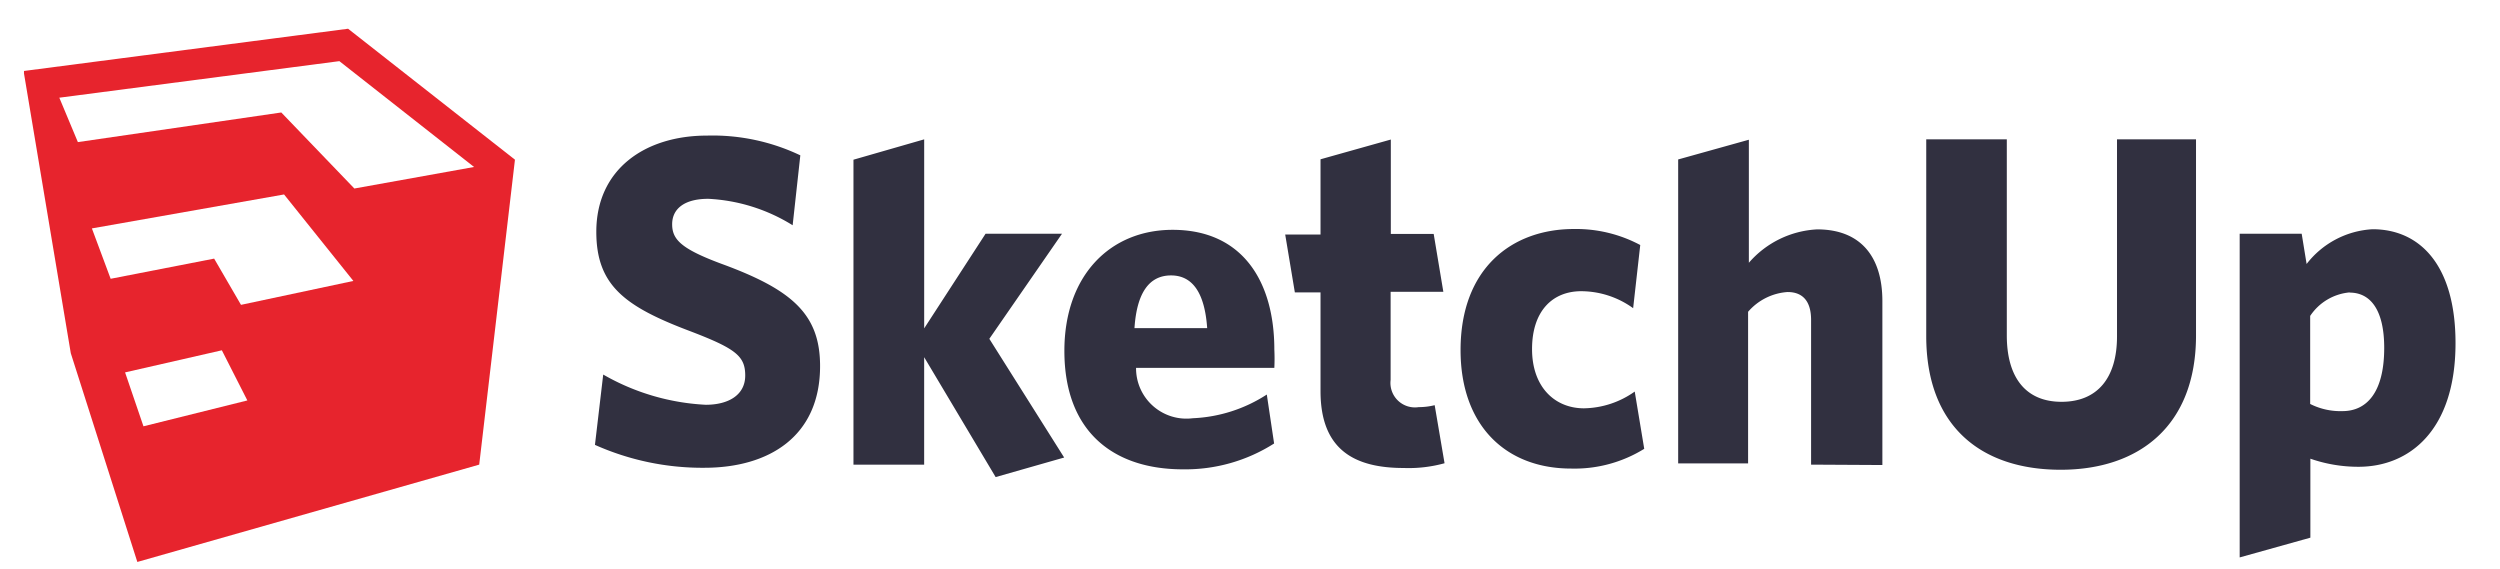 <svg width="101" height="23" fill="none" xmlns="http://www.w3.org/2000/svg"><path d="M14.062 1.161L.969 2.867v.1L2.86 14.27l2.688 8.433 13.812-3.932 1.444-12.32-6.742-5.29zM13.71 2.47l5.442 4.276-4.836.87-2.952-3.072-8.218 1.197-.75-1.794L13.712 2.47zm-2.234 5.386l2.8 3.494-4.54.966-1.085-1.868-4.181.815-.758-2.035 7.764-1.372zm-2.513 6.296l1.03 2.026-4.197 1.045-.743-2.178 3.91-.893z" fill="#E7242D"/><path d="M39.969 13.688l2.936-4.245h-3.088l-2.48 3.823V5.63l-2.857.822v12.32h2.856V14.43l2.888 4.844 2.768-.79-3.023-4.796zm54.957-1.875a2.145 2.145 0 00-1.595.95v3.557a2.71 2.71 0 001.308.289c.965 0 1.683-.743 1.683-2.554 0-1.572-.581-2.234-1.396-2.234v-.007zm.36 7.045a5.883 5.883 0 01-1.947-.327v3.191l-2.856.798V9.443h2.505l.199 1.222a3.614 3.614 0 012.664-1.404c1.908 0 3.352 1.444 3.352 4.602 0 3.536-1.875 4.995-3.918 4.995zm-12.033.12c-3.191 0-5.433-1.73-5.433-5.402V5.63h3.255v7.923c0 1.69.758 2.68 2.21 2.68s2.242-.966 2.242-2.64V5.63h3.192v7.923c0 3.654-2.306 5.425-5.466 5.425zm-10.085-.207v-5.85c0-.66-.263-1.123-.95-1.123a2.313 2.313 0 00-1.595.798v6.126h-2.825V6.442l2.856-.797v4.971a3.909 3.909 0 012.761-1.349c1.725 0 2.633 1.07 2.633 2.897v6.623l-2.88-.016zm-7.189-6.32a3.595 3.595 0 00-2.098-.686c-1.157 0-1.986.798-1.986 2.337 0 1.541.925 2.394 2.098 2.394a3.635 3.635 0 002.05-.677l.384 2.313a5.342 5.342 0 01-2.953.798c-2.65 0-4.467-1.747-4.467-4.787 0-3.296 2.066-4.891 4.579-4.891a5.502 5.502 0 012.68.647l-.287 2.553zm-7.62 6.264a5.416 5.416 0 01-1.643.192c-1.987 0-3.367-.727-3.367-3.105v-3.988h-1.037l-.39-2.339h1.427v-3.04l2.84-.798v3.815h1.732l.39 2.337h-2.13v3.559a.99.99 0 001.134 1.1c.218 0 .435-.026.646-.079l.399 2.346zm-12.526-5.458h2.937c-.097-1.412-.583-2.13-1.46-2.13-.879 0-1.381.695-1.477 2.122v.008zm5.641 4.66a6.672 6.672 0 01-3.686 1.044c-2.784 0-4.787-1.499-4.787-4.786 0-3.048 1.85-4.89 4.372-4.89 2.857 0 4.11 2.13 4.11 4.834.012.247.012.495 0 .742h-5.586a2.034 2.034 0 002.29 2.036 5.953 5.953 0 002.992-.958l.295 1.978zM32.022 9.1a7.107 7.107 0 00-3.407-1.068c-.981 0-1.46.414-1.46 1.028 0 .615.36.99 1.987 1.596 2.857 1.045 3.989 2.035 3.989 4.133 0 2.857-2.082 4.109-4.675 4.109a10.643 10.643 0 01-4.42-.925l.334-2.841a9.22 9.22 0 004.142 1.221c.924 0 1.595-.399 1.595-1.181s-.375-1.085-2.21-1.787c-2.649-.998-3.806-1.85-3.806-4.021 0-2.529 1.971-3.886 4.469-3.886a8.238 8.238 0 013.773.798l-.31 2.824z" fill="#313040"/></svg>